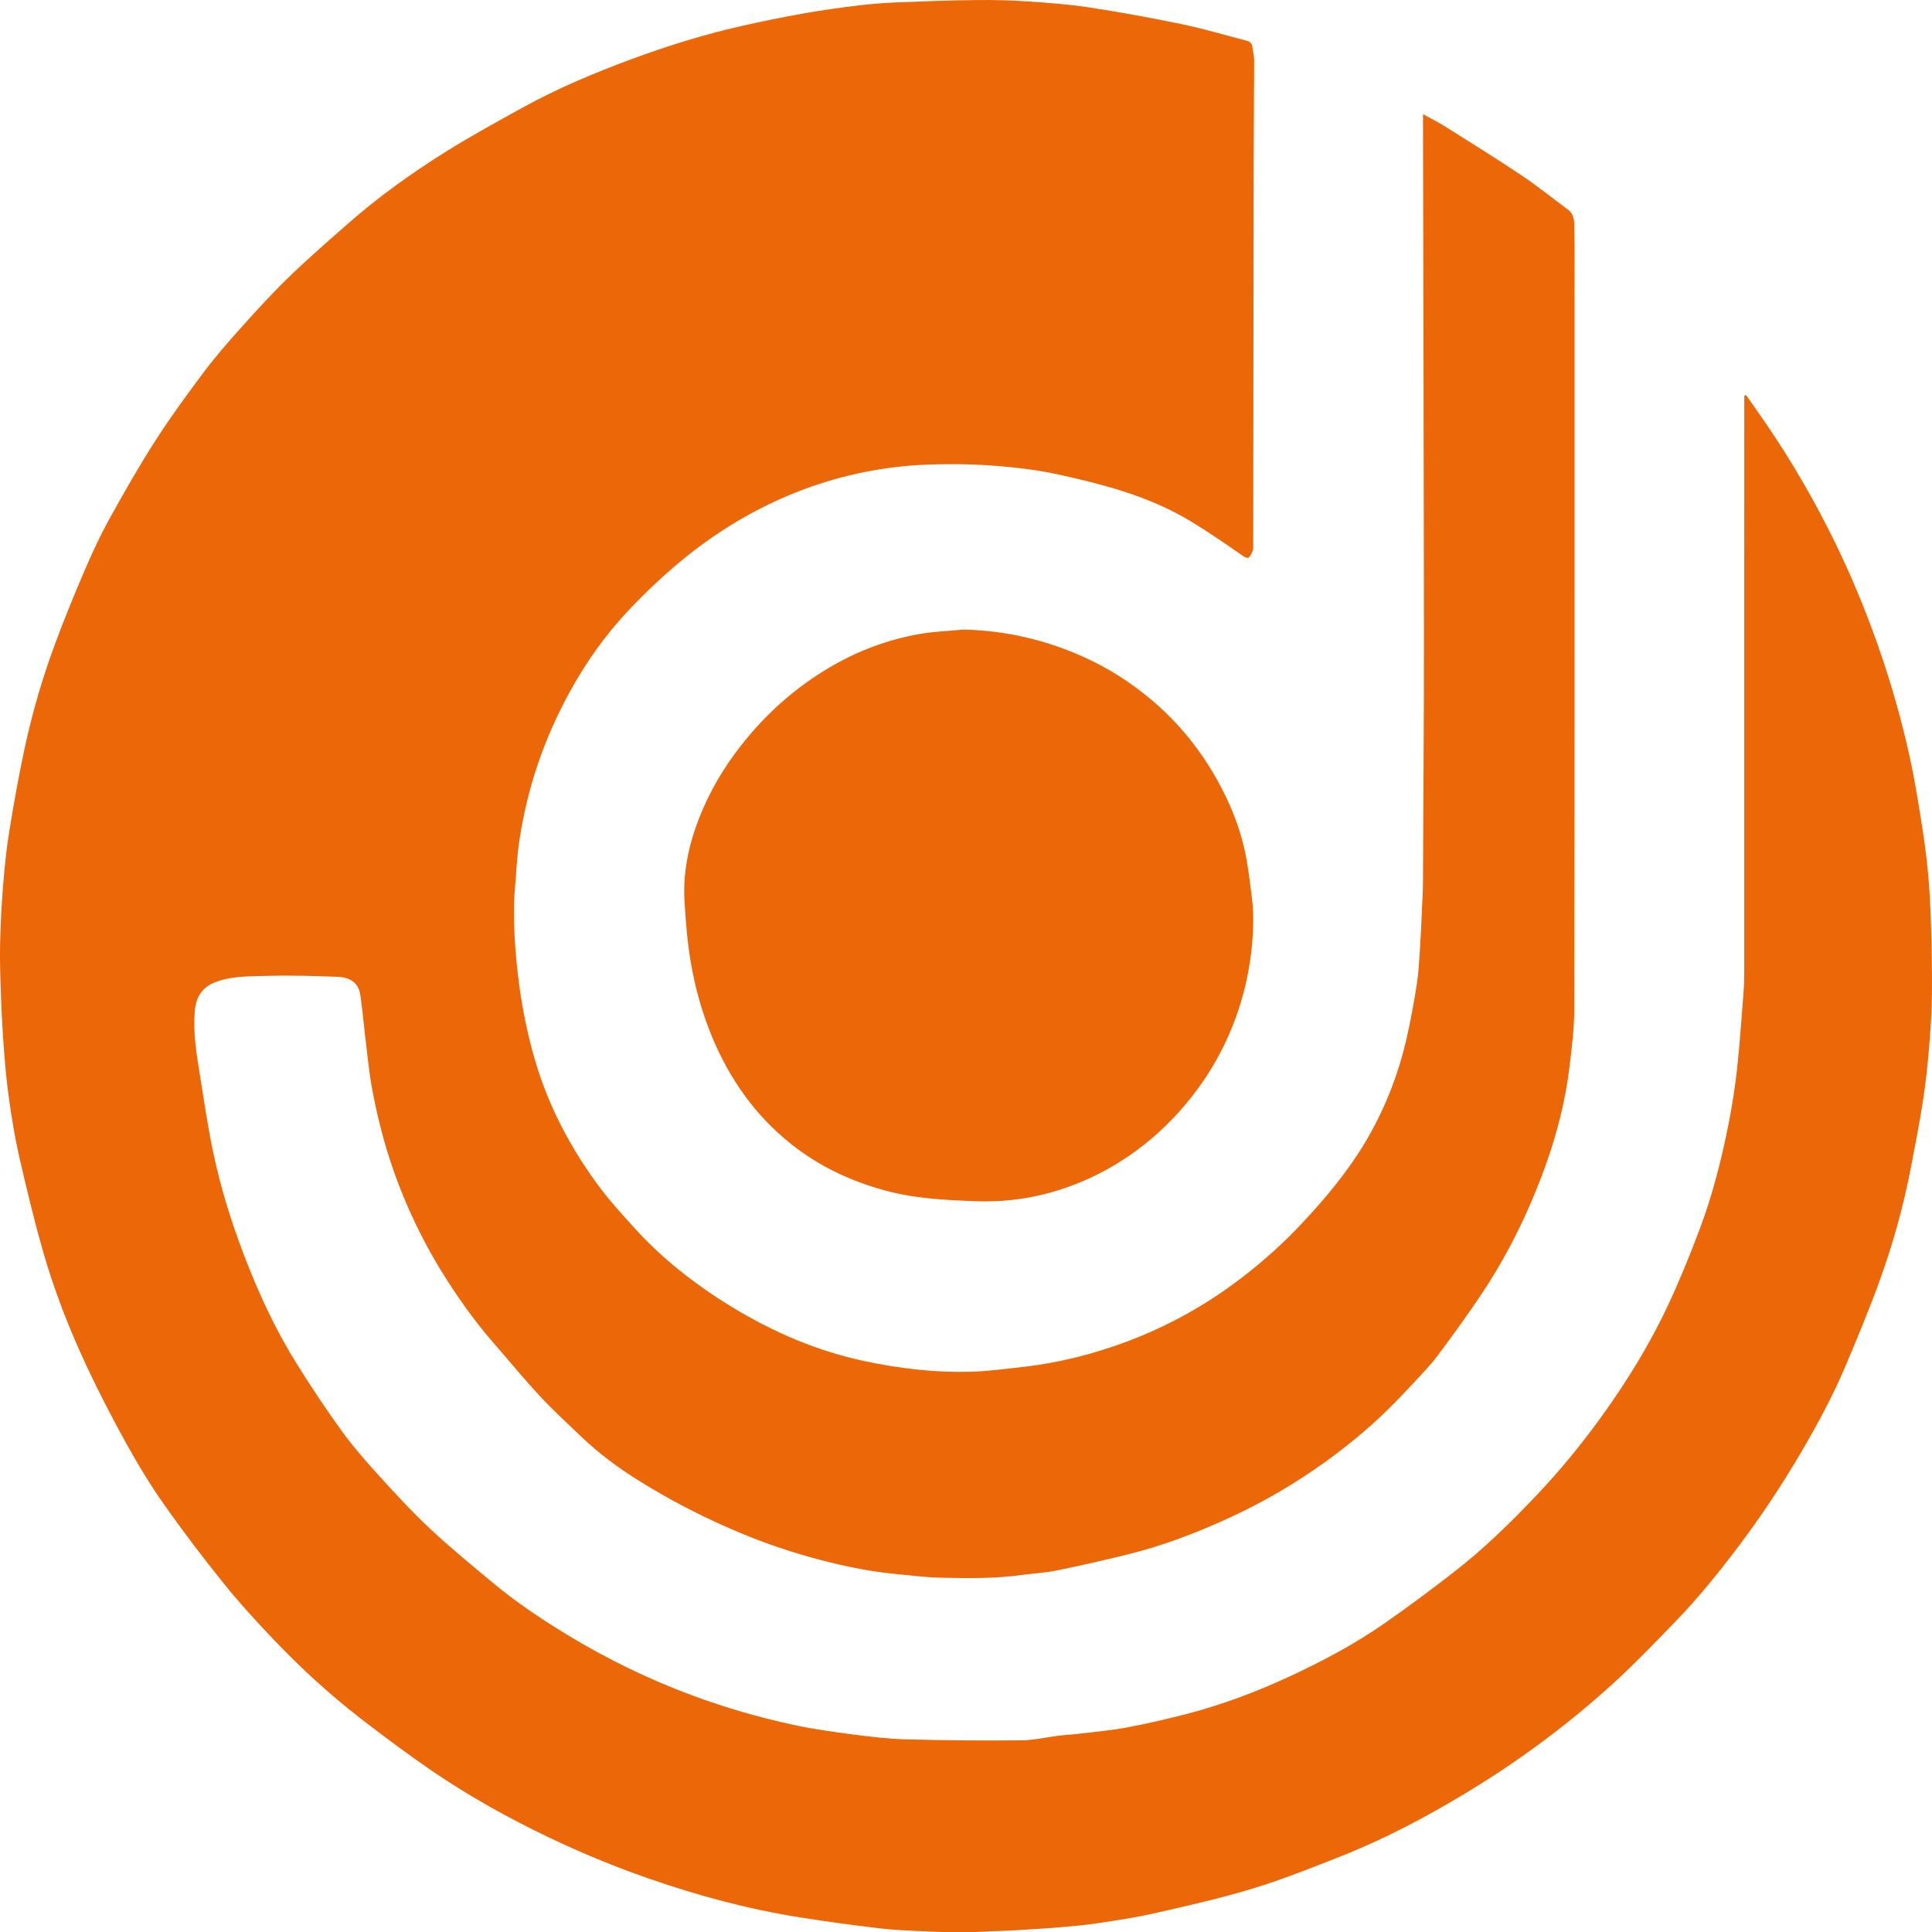 <?xml version="1.0" encoding="utf-8"?>
<!DOCTYPE svg PUBLIC "-//W3C//DTD SVG 1.1//EN" "http://www.w3.org/Graphics/SVG/1.1/DTD/svg11.dtd">
<svg version="1.1" id="Ebene_1" xmlns="http://www.w3.org/2000/svg" xmlns:xlink="http://www.w3.org/1999/xlink" x="0px" y="0px"
	 width="484.265px" height="484.352px" viewBox="0 0 484.265 484.352" enable-background="new 0 0 484.265 484.352"
	 xml:space="preserve">
<g>
	<path fill-rule="evenodd" clip-rule="evenodd" fill="#EC6708" d="M437.651,99.024c1.569,2.242,3.156,4.472,4.706,6.727
		c6.621,9.634,12.472,19.727,17.6,30.223c3.957,8.101,7.412,16.424,10.446,24.922c3.348,9.374,6.076,18.925,8.233,28.63
		c1.158,5.209,2.005,10.492,2.854,15.764c0.698,4.339,1.321,8.699,1.741,13.072c0.42,4.375,0.645,8.775,0.776,13.17
		c0.181,6.007,0.312,12.02,0.236,18.027c-0.057,4.521-0.37,9.047-0.755,13.555c-0.371,4.347-0.843,8.693-1.517,13.001
		c-0.856,5.48-1.92,10.931-2.966,16.379c-1.868,9.734-4.511,19.274-7.885,28.58c-2.613,7.206-5.572,14.293-8.55,21.36
		c-3.205,7.61-7.162,14.852-11.339,21.97c-4.762,8.116-9.974,15.93-15.648,23.439c-4.892,6.475-9.986,12.78-15.634,18.608
		c-4.941,5.099-9.856,10.245-15.087,15.04c-11.401,10.455-23.776,19.666-37.012,27.681c-10.149,6.145-20.616,11.715-31.665,16.08
		c-7.329,2.896-14.674,5.831-22.2,8.128c-8.025,2.448-16.248,4.283-24.436,6.157c-4.718,1.08-9.527,1.787-14.317,2.515
		c-3.209,0.486-6.452,0.772-9.688,1.041c-3.828,0.318-7.664,0.541-11.498,0.766c-2.173,0.128-4.35,0.169-6.525,0.26
		c-1.795,0.075-3.591,0.246-5.386,0.232c-3.48-0.025-6.962-0.089-10.438-0.253c-3.832-0.18-7.677-0.327-11.482-0.779
		c-6.631-0.788-13.253-1.693-19.849-2.738c-12.996-2.061-25.65-5.497-38.068-9.823c-8.361-2.912-16.524-6.293-24.519-10.103
		c-10.23-4.874-20.112-10.37-29.463-16.755c-6.118-4.178-12.059-8.629-17.926-13.155c-7.872-6.072-15.169-12.815-22.021-20.012
		c-4.239-4.453-8.408-9.002-12.259-13.789c-5.186-6.446-10.206-13.043-14.971-19.806c-3.441-4.883-6.55-10.029-9.45-15.258
		c-3.548-6.396-6.909-12.912-10.013-19.535c-4.419-9.432-8.194-19.147-11.033-29.174c-2.174-7.679-4.042-15.45-5.825-23.231
		c-1.071-4.678-1.828-9.437-2.517-14.188c-0.591-4.078-0.968-8.192-1.288-12.303c-0.35-4.5-0.589-9.013-0.759-13.523
		c-0.167-4.443-0.32-8.894-0.233-13.336c0.097-4.887,0.37-9.776,0.761-14.649c0.359-4.486,0.802-8.979,1.52-13.418
		c1.125-6.951,2.35-13.894,3.831-20.776c1.926-8.948,4.475-17.745,7.657-26.33c2.291-6.18,4.785-12.291,7.387-18.348
		c1.885-4.389,3.898-8.748,6.205-12.925c3.654-6.617,7.407-13.197,11.481-19.56c3.758-5.867,7.878-11.514,12.06-17.092
		c2.897-3.864,6.072-7.534,9.299-11.133c3.919-4.371,7.872-8.731,12.086-12.811c4.868-4.712,9.992-9.166,15.086-13.638
		c7.528-6.608,15.667-12.426,24.133-17.743c6.297-3.955,12.841-7.528,19.352-11.13c8.787-4.861,18.035-8.73,27.437-12.211
		c8.972-3.322,18.107-6.156,27.44-8.283c5.17-1.178,10.374-2.228,15.594-3.158c4.531-0.807,9.098-1.445,13.667-2.003
		c3.266-0.399,6.559-0.646,9.847-0.781c6.584-0.271,13.173-0.51,19.762-0.587c4.364-0.051,8.74,0.061,13.094,0.354
		c5.194,0.351,10.406,0.743,15.545,1.535c7.734,1.191,15.442,2.598,23.104,4.194c5.415,1.129,10.733,2.728,16.098,4.109
		c0.795,0.205,1.327,0.608,1.432,1.489c0.137,1.154,0.467,2.302,0.466,3.452c-0.01,8.329-0.114,16.657-0.127,24.985
		c-0.047,30.922-0.07,61.844-0.103,92.766c-0.001,1.571,0.006,3.143-0.005,4.714c-0.001,0.158-0.084,0.319-0.147,0.471
		c-0.905,2.19-1.188,2.138-3.068,0.823c-4.047-2.829-8.138-5.611-12.354-8.179c-5.485-3.34-11.424-5.798-17.521-7.729
		c-5.24-1.659-10.615-2.934-15.988-4.113c-3.799-0.833-7.679-1.379-11.552-1.769c-4.329-0.437-8.688-0.725-13.037-0.76
		c-4.689-0.038-9.408,0.039-14.068,0.513c-10.498,1.069-20.612,3.703-30.302,7.978c-9.244,4.078-17.722,9.395-25.455,15.823
		c-4.657,3.872-9.1,8.06-13.241,12.479c-5.669,6.049-10.473,12.79-14.479,20.089c-3.207,5.842-5.92,11.881-8.072,18.187
		c-2.16,6.327-3.686,12.812-4.684,19.403c-0.579,3.823-0.736,7.71-1.063,11.57c-0.116,1.371-0.221,2.746-0.249,4.12
		c-0.119,5.983,0.288,11.936,0.979,17.88c0.845,7.272,2.246,14.426,4.305,21.445c3.469,11.825,9.201,22.517,16.597,32.314
		c2.434,3.225,5.203,6.202,7.902,9.218c7.209,8.053,15.658,14.629,24.839,20.24c10.189,6.228,21.079,10.903,32.776,13.465
		c4.647,1.018,9.377,1.765,14.109,2.258c4.321,0.45,8.702,0.62,13.044,0.496c4.322-0.125,8.636-0.718,12.942-1.197
		c8.952-0.996,17.627-3.194,26.051-6.339c10.462-3.906,20.106-9.298,28.971-16.116c5.365-4.127,10.382-8.63,14.993-13.56
		c6.129-6.553,11.871-13.443,16.388-21.237c4.587-7.911,7.846-16.383,9.87-25.297c1-4.402,1.803-8.856,2.503-13.316
		c0.451-2.876,0.604-5.804,0.796-8.714c0.227-3.426,0.361-6.859,0.518-10.29c0.102-2.218,0.232-4.437,0.243-6.655
		c0.1-20.691,0.256-41.382,0.243-62.073c-0.028-42.906-0.15-85.811-0.233-128.717c-0.001-0.489-0.001-0.978-0.001-1.698
		c1.983,1.098,3.841,2.014,5.584,3.112c6.399,4.03,12.83,8.019,19.113,12.226c4.01,2.686,7.781,5.727,11.658,8.61
		c1.685,1.253,1.552,3.182,1.582,4.899c0.105,6.097,0.041,12.197,0.041,18.295c0,58.987,0.03,117.974-0.055,176.961
		c-0.007,4.945-0.627,9.908-1.225,14.832c-1.382,11.398-4.74,22.261-9.193,32.817c-3.489,8.272-7.659,16.186-12.613,23.655
		c-3.554,5.358-7.354,10.561-11.196,15.719c-1.771,2.376-3.864,4.518-5.886,6.697c-2.254,2.429-4.531,4.843-6.906,7.151
		c-4.799,4.664-9.96,8.908-15.387,12.821c-7.475,5.39-15.413,10.018-23.767,13.886c-8.399,3.889-17.043,7.18-26.051,9.392
		c-5.827,1.432-11.683,2.762-17.561,3.963c-2.801,0.572-5.69,0.701-8.53,1.096c-6.792,0.944-13.626,0.848-20.446,0.703
		c-3.862-0.081-7.718-0.582-11.571-0.957c-7.333-0.713-14.495-2.307-21.575-4.295c-6.523-1.832-12.891-4.107-19.11-6.798
		c-8.342-3.609-16.382-7.8-24.069-12.649c-4.911-3.098-9.547-6.577-13.757-10.586c-3.55-3.38-7.161-6.713-10.497-10.298
		c-3.958-4.254-7.639-8.767-11.464-13.146c-4.305-4.93-8.123-10.219-11.662-15.714c-4.896-7.603-8.956-15.627-12.202-24.07
		c-3.046-7.922-5.224-16.081-6.744-24.415c-0.588-3.222-0.922-6.493-1.315-9.748c-0.533-4.415-0.928-8.848-1.541-13.251
		c-0.474-3.404-2.804-4.583-5.812-4.695c-5.871-0.217-11.754-0.388-17.623-0.23c-4.221,0.112-8.52,0.006-12.611,1.452
		c-3.531,1.248-5.197,3.74-5.493,7.528c-0.416,5.325,0.447,10.536,1.286,15.746c1.047,6.504,1.991,13.034,3.344,19.477
		c1.83,8.714,4.451,17.22,7.631,25.549c3.614,9.468,7.821,18.658,13.182,27.262c3.666,5.884,7.506,11.677,11.576,17.286
		c2.88,3.971,6.162,7.673,9.47,11.307c4.066,4.466,8.17,8.926,12.581,13.042c5.062,4.725,10.423,9.135,15.754,13.562
		c5.899,4.897,12.267,9.154,18.821,13.119c9.911,5.996,20.273,11.042,31.158,15.062c8.377,3.093,16.917,5.57,25.632,7.417
		c4.784,1.014,9.645,1.707,14.499,2.332c4.498,0.578,9.025,1.123,13.55,1.241c9.577,0.252,19.162,0.32,28.742,0.24
		c3.088-0.026,6.167-0.78,9.257-1.153c1.903-0.229,3.823-0.325,5.725-0.559c3.918-0.48,7.864-0.83,11.734-1.57
		c5.087-0.973,10.146-2.141,15.155-3.457c8.598-2.261,16.896-5.381,24.972-9.105c8.439-3.892,16.634-8.237,24.257-13.556
		c5.831-4.066,11.541-8.318,17.162-12.673c7.509-5.817,14.308-12.444,20.827-19.329c6.083-6.425,11.685-13.269,16.835-20.483
		c6.225-8.722,11.804-17.829,16.316-27.538c2.85-6.129,5.401-12.41,7.778-18.74c3.237-8.623,5.495-17.549,7.27-26.581
		c0.887-4.513,1.595-9.075,2.095-13.646c0.676-6.178,1.094-12.384,1.577-18.582c0.15-1.922,0.216-3.855,0.217-5.783
		c0.012-46.45,0.009-92.899,0.009-139.348c0-1.647,0-3.294,0-4.941C437.362,99.132,437.506,99.078,437.651,99.024z"/>
	<path fill-rule="evenodd" clip-rule="evenodd" fill="#EC6708" d="M241.48,157.811c10.325,0.214,20.129,2.46,29.542,6.595
		c6.486,2.849,12.403,6.611,17.778,11.175c6.646,5.645,12.063,12.331,16.32,19.973c3.054,5.482,5.436,11.231,6.811,17.324
		c0.946,4.192,1.391,8.504,1.927,12.778c0.254,2.028,0.31,4.097,0.257,6.142c-0.128,4.997-0.737,9.938-1.866,14.822
		c-1.401,6.06-3.53,11.827-6.419,17.328c-2.465,4.693-5.424,9.041-8.854,13.085c-4.123,4.861-8.786,9.126-14.041,12.717
		c-6.225,4.255-12.981,7.382-20.28,9.34c-5.931,1.591-11.96,2.218-18.078,1.995c-7.742-0.281-15.474-0.67-23.008-2.758
		c-8.51-2.359-16.34-6.05-23.275-11.569c-8.889-7.075-15.237-16.035-19.634-26.438c-2.594-6.137-4.38-12.513-5.505-19.08
		c-0.875-5.101-1.284-10.234-1.583-15.404c-0.47-8.147,1.453-15.717,4.622-23.083c2.804-6.516,6.607-12.402,11.134-17.855
		c5.798-6.983,12.562-12.808,20.356-17.453c7.066-4.211,14.65-7.083,22.73-8.51C234.056,158.293,237.789,158.17,241.48,157.811z"/>
</g>
</svg>
